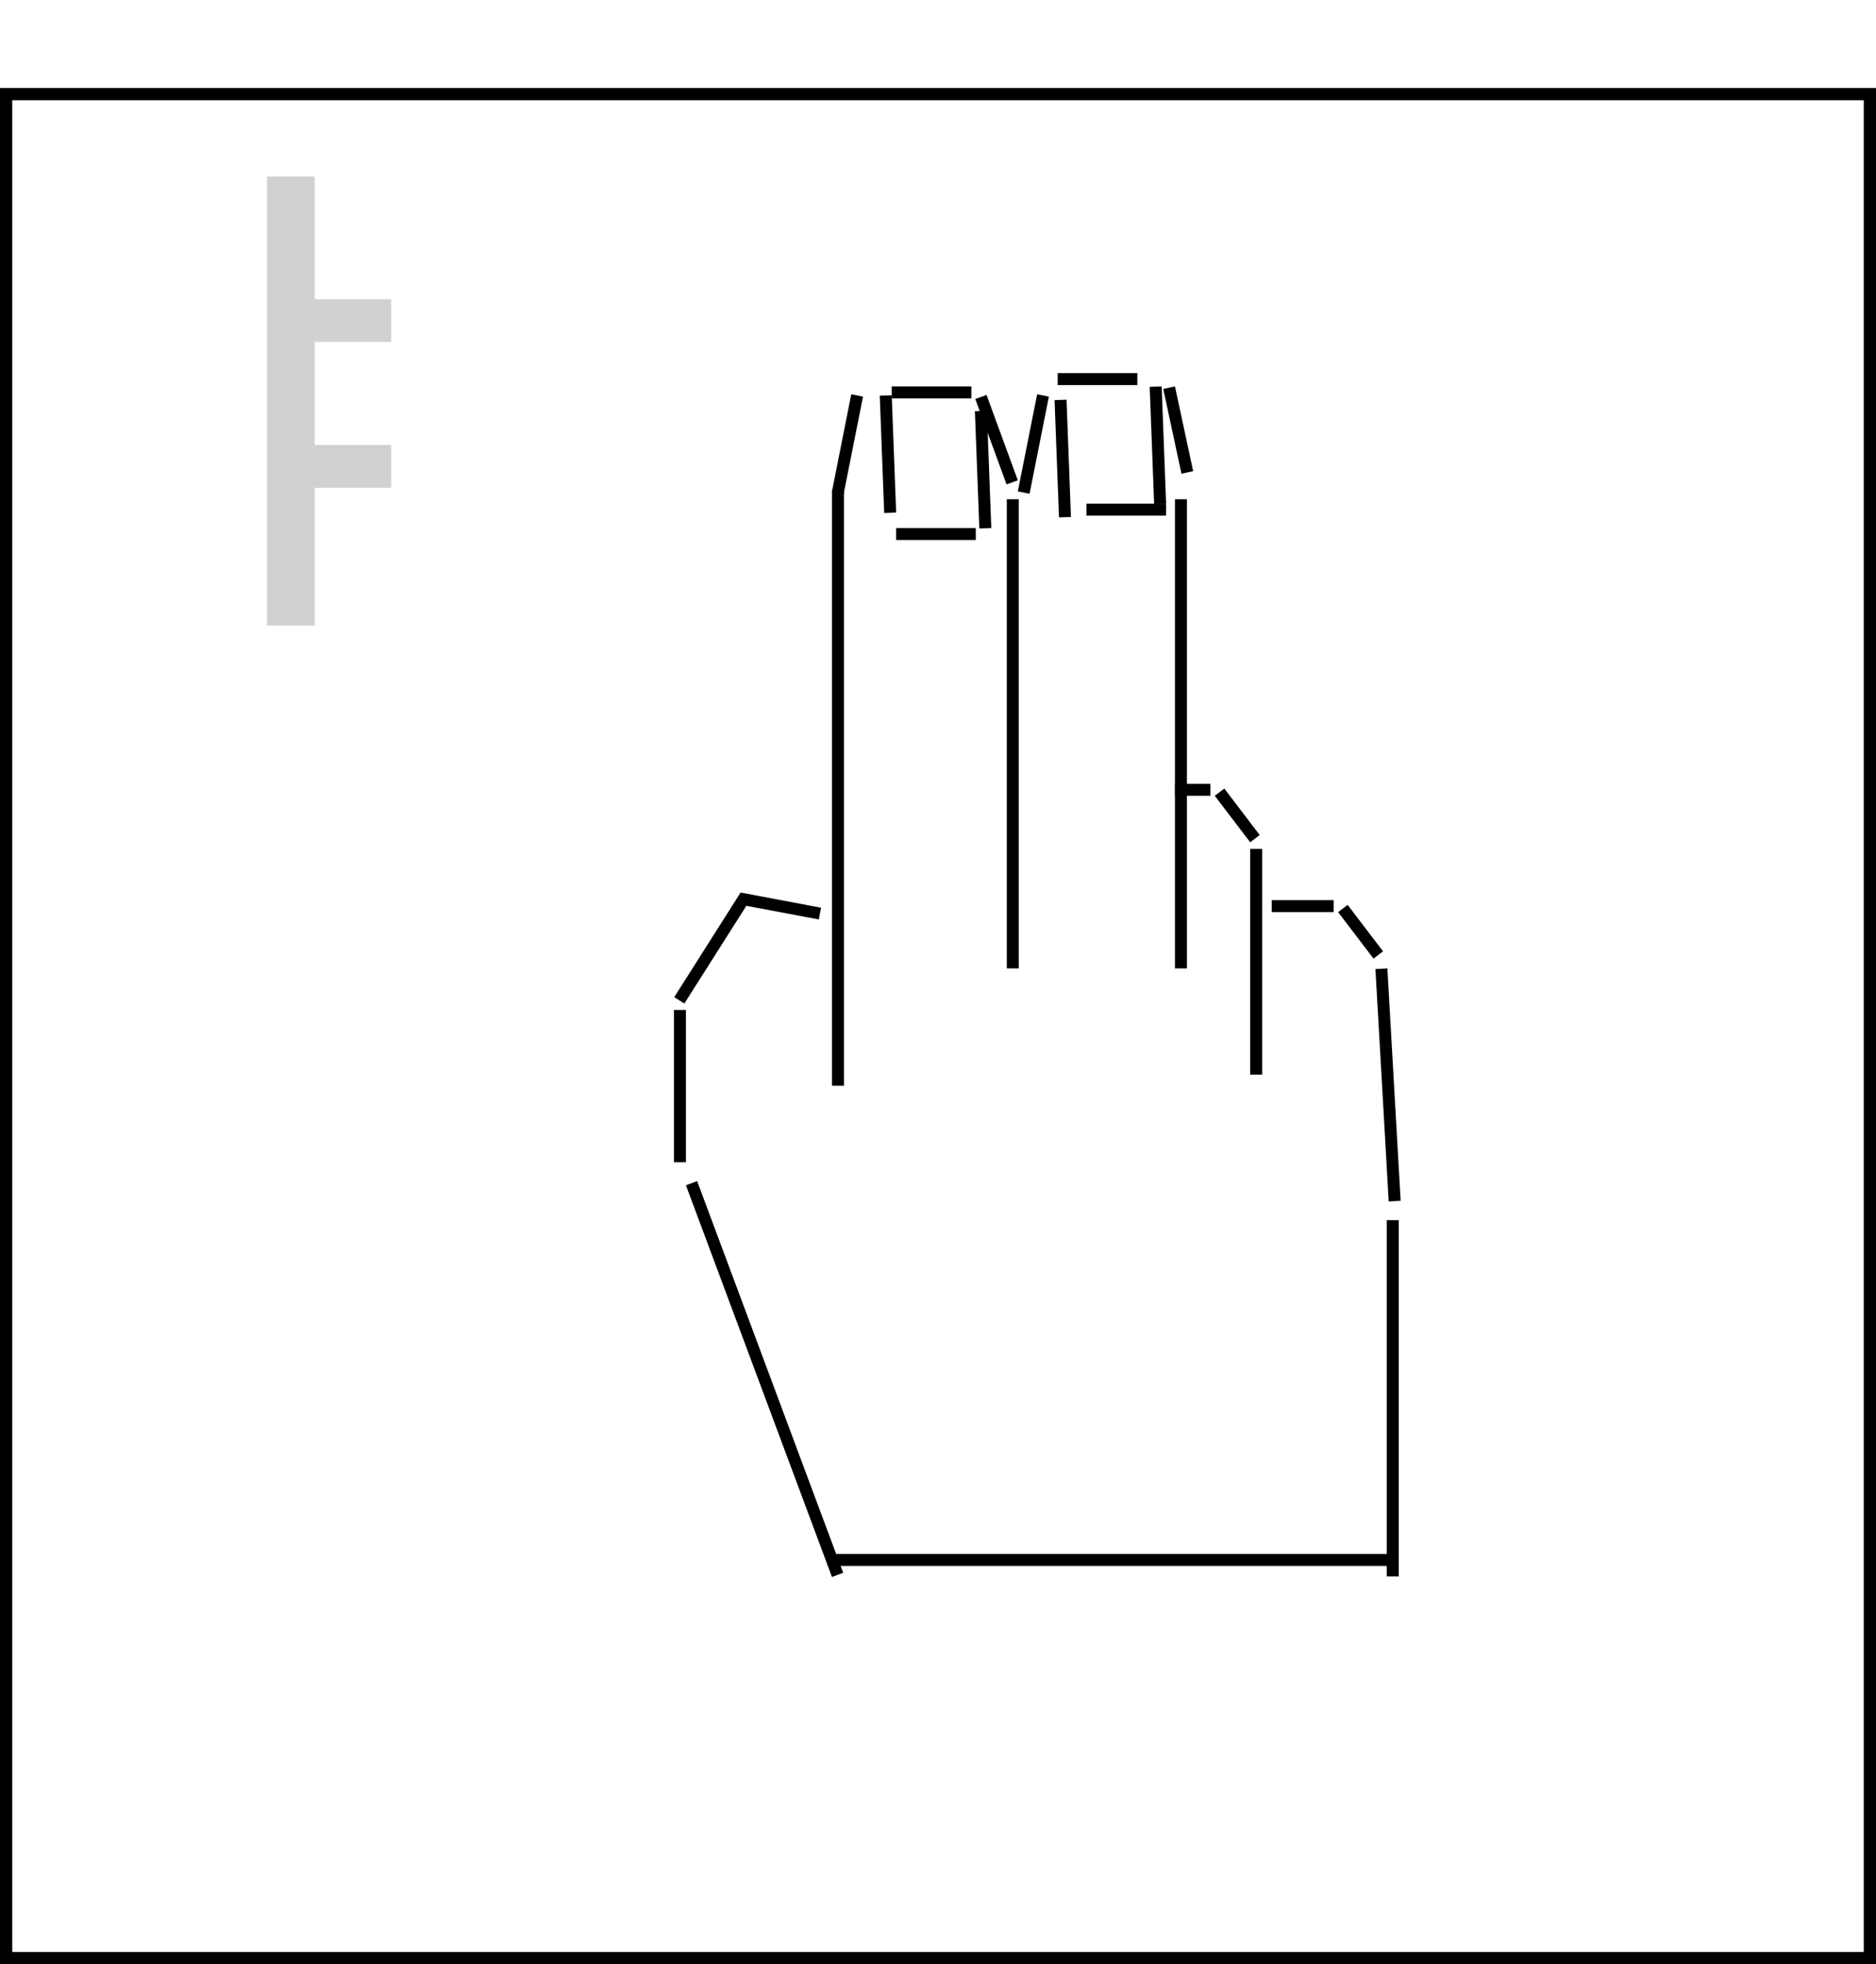 <svg width="533" height="558" viewBox="0 0 533 558" fill="none" xmlns="http://www.w3.org/2000/svg">
<path d="M89.425 177.713H75.854V50.148H89.425V85.003H111.138V97.146H89.425V126.43H111.138V138.572H89.425V177.713Z" fill="#D1D1D1"/>
<rect x="1.74" y="26.74" width="529.52" height="529.52" stroke="black" stroke-width="3.48"/>
<path d="M232.958 259.537L211.233 255.443L192.997 284.18" stroke="black" stroke-width="3.4"/>
<line x1="396.248" y1="341.222" x2="392.476" y2="275.211" stroke="black" stroke-width="3.4"/>
<line y1="-1.7" x2="101.217" y2="-1.7" transform="matrix(-4.50689e-08 -1 -1 4.50689e-08 394.008 447.835)" stroke="black" stroke-width="3.4"/>
<line x1="235.117" y1="443.157" x2="394.172" y2="443.157" stroke="black" stroke-width="3.4"/>
<line x1="238.075" y1="139.32" x2="238.075" y2="308.434" stroke="black" stroke-width="3.4"/>
<line x1="287.743" y1="141.835" x2="287.743" y2="275.114" stroke="black" stroke-width="3.4"/>
<line x1="335.52" y1="141.835" x2="335.52" y2="275.114" stroke="black" stroke-width="3.4"/>
<line x1="356.895" y1="241.165" x2="356.895" y2="305.29" stroke="black" stroke-width="3.4"/>
<line x1="196.476" y1="336.13" x2="237.968" y2="447.406" stroke="black" stroke-width="3.4"/>
<line x1="193.183" y1="330.159" x2="193.183" y2="286.912" stroke="black" stroke-width="3.4"/>
<line x1="361.316" y1="257.421" x2="378.919" y2="257.421" stroke="black" stroke-width="3.4"/>
<line x1="333.82" y1="224.377" x2="343.879" y2="224.377" stroke="black" stroke-width="3.4"/>
<line x1="381.528" y1="258.091" x2="391.587" y2="271.293" stroke="black" stroke-width="3.4"/>
<line x1="346.489" y1="225.047" x2="356.548" y2="238.249" stroke="black" stroke-width="3.4"/>
<line y1="-1.7" x2="25.838" y2="-1.7" transform="matrix(-0.344 -0.939 -0.939 0.344 285.984 137.617)" stroke="black" stroke-width="3.4"/>
<line x1="337.334" y1="134.208" x2="332.159" y2="110.129" stroke="black" stroke-width="3.4"/>
<line y1="-1.7" x2="28.114" y2="-1.7" transform="matrix(0.195 -0.981 -0.981 -0.195 236.375 139.595)" stroke="black" stroke-width="3.4"/>
<line y1="-1.7" x2="28.114" y2="-1.7" transform="matrix(0.195 -0.981 -0.981 -0.195 289.184 139.595)" stroke="black" stroke-width="3.4"/>
<line x1="252.911" y1="145.671" x2="251.653" y2="112.351" stroke="black" stroke-width="3.4"/>
<line x1="302.575" y1="146.928" x2="301.317" y2="113.608" stroke="black" stroke-width="3.4"/>
<line x1="279.942" y1="150.071" x2="278.684" y2="116.752" stroke="black" stroke-width="3.4"/>
<line x1="329.606" y1="143.156" x2="328.349" y2="109.836" stroke="black" stroke-width="3.4"/>
<line x1="277.242" y1="151.707" x2="254.61" y2="151.707" stroke="black" stroke-width="3.4"/>
<line x1="331.305" y1="144.792" x2="308.672" y2="144.792" stroke="black" stroke-width="3.4"/>
<line x1="275.984" y1="111.472" x2="253.352" y2="111.472" stroke="black" stroke-width="3.4"/>
<line x1="323.133" y1="107.7" x2="300.5" y2="107.7" stroke="black" stroke-width="3.4"/>
</svg>
